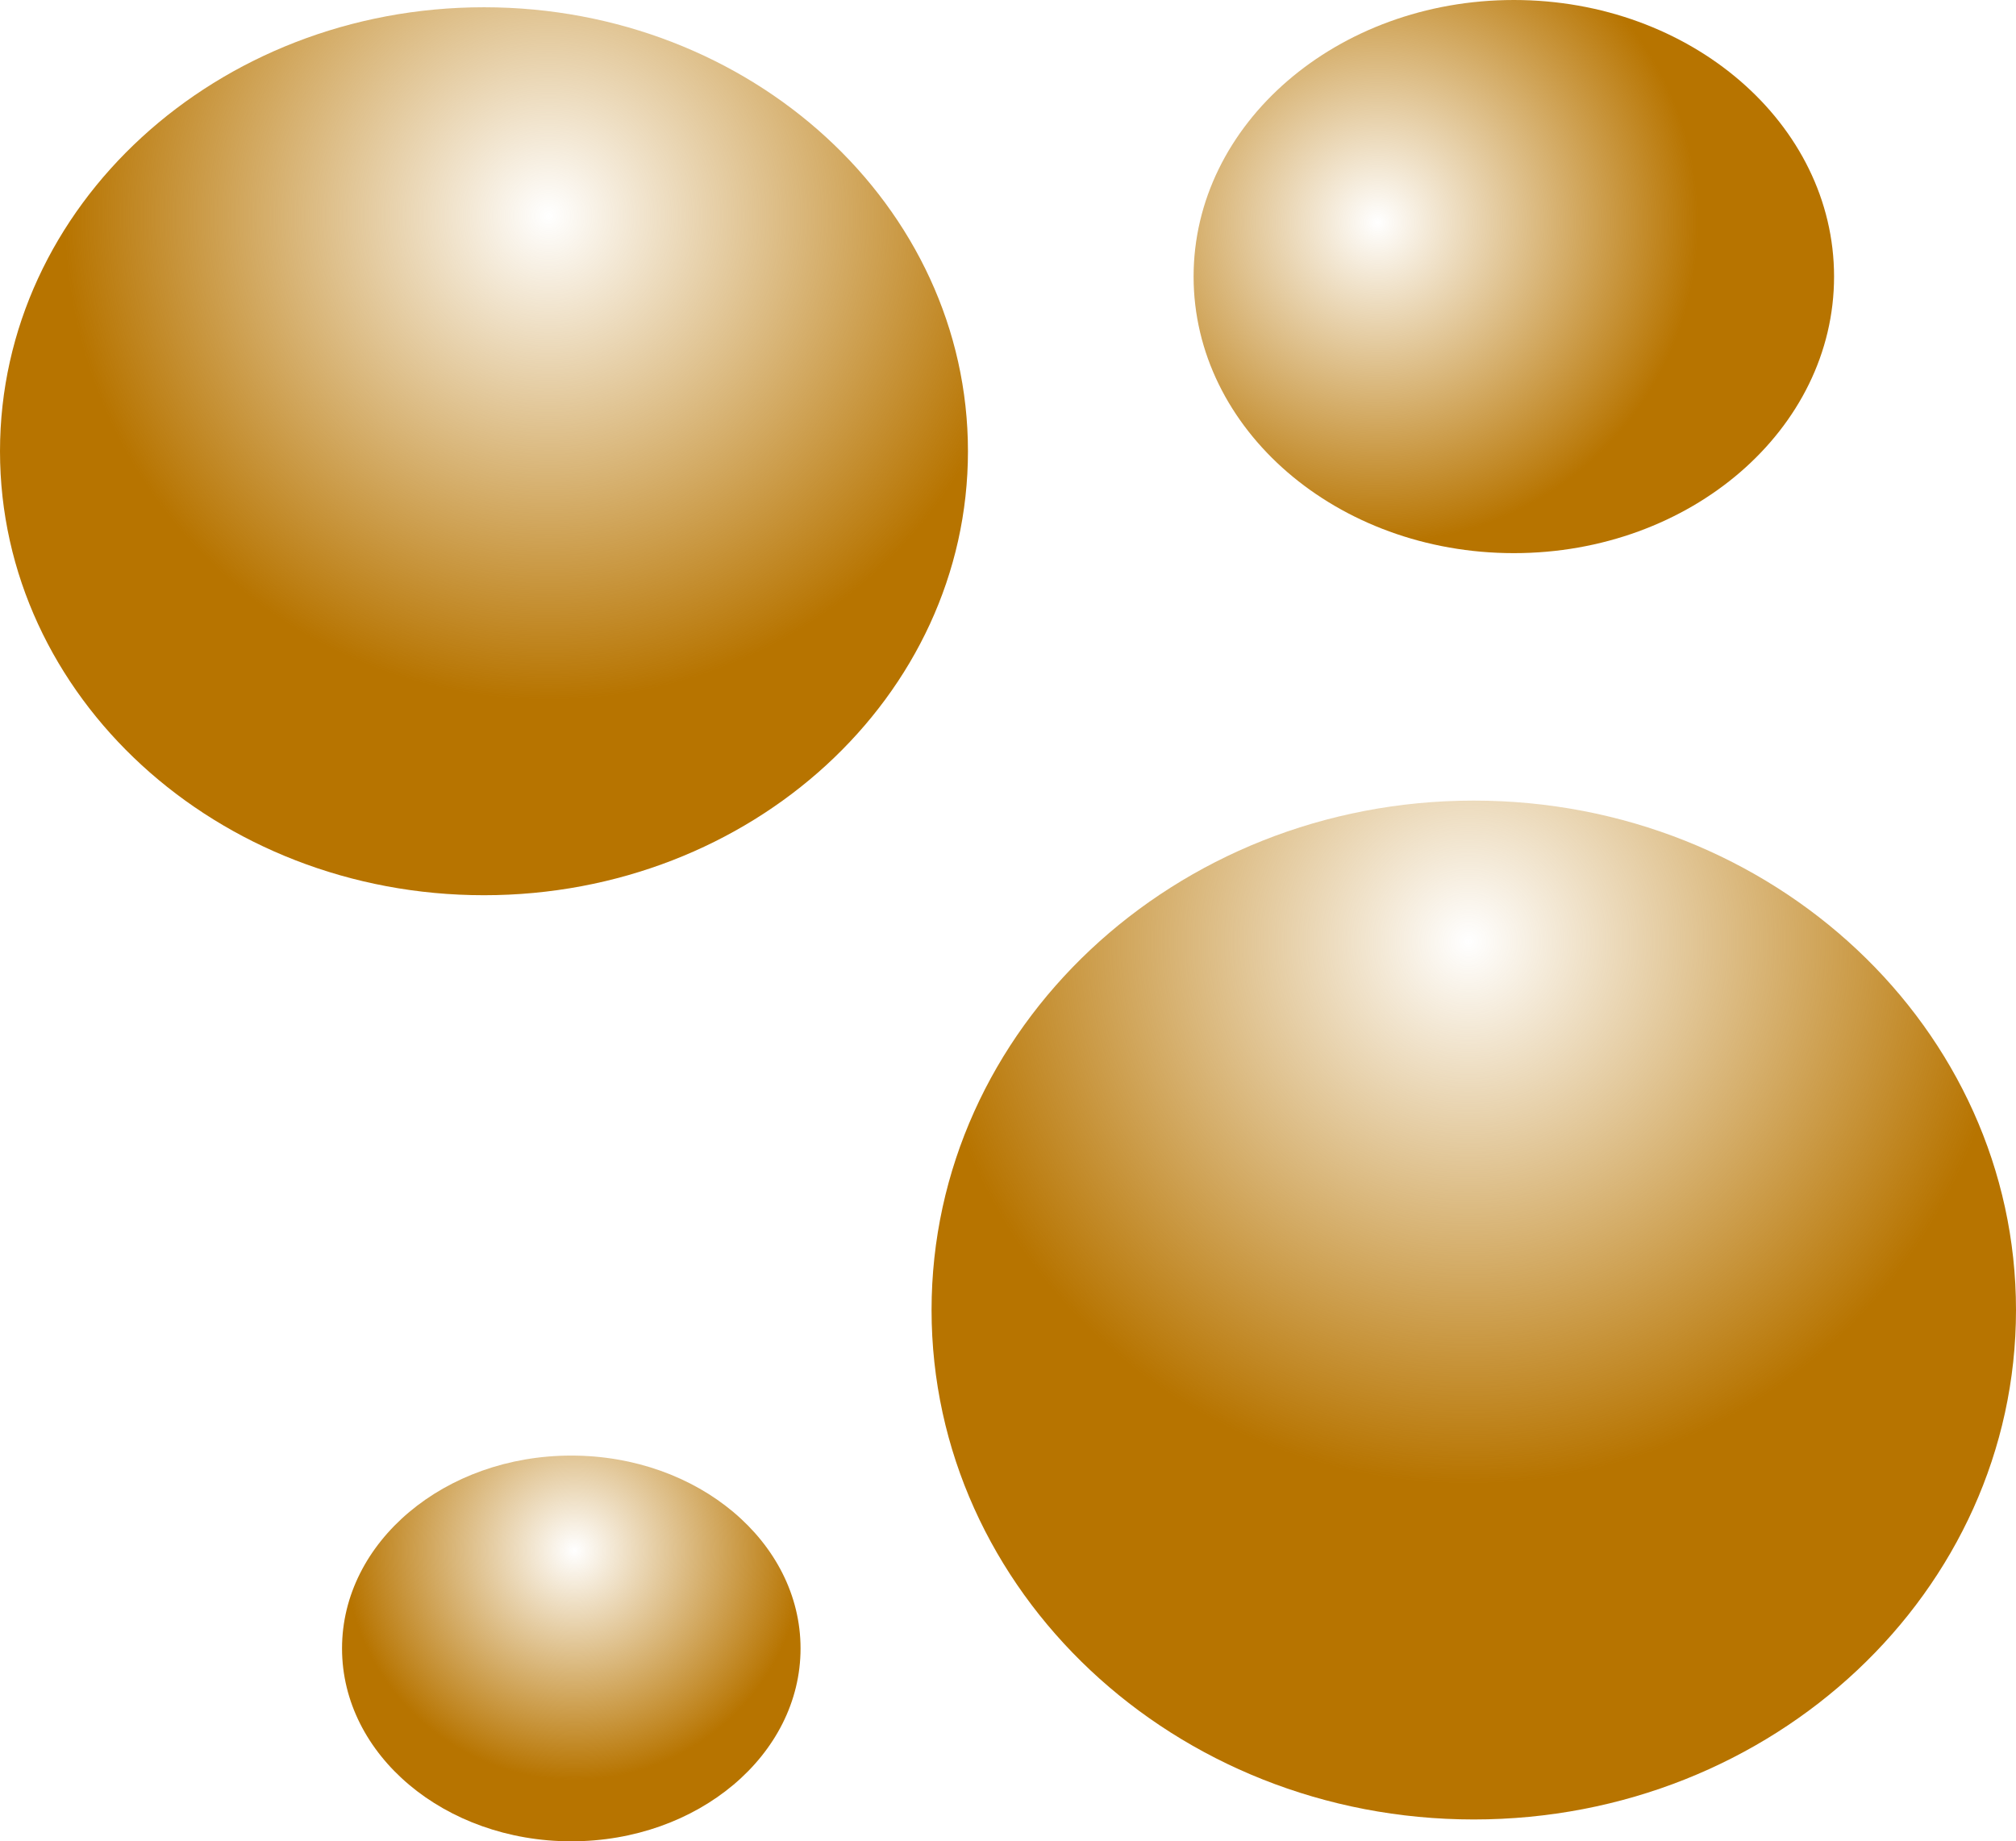 <svg version="1.1" xmlns="http://www.w3.org/2000/svg" xmlns:xlink="http://www.w3.org/1999/xlink" width="40.222" height="36.737" viewBox="0,0,40.222,36.737"><defs><radialGradient cx="230.887" cy="166.66" r="9.656" gradientUnits="userSpaceOnUse" id="color-1"><stop offset="0" stop-color="#b77400" stop-opacity="0"/><stop offset="1" stop-color="#b77400"/></radialGradient><radialGradient cx="249.242" cy="181.138" r="10.818" gradientUnits="userSpaceOnUse" id="color-2"><stop offset="0" stop-color="#b77400" stop-opacity="0"/><stop offset="1" stop-color="#b77400"/></radialGradient><radialGradient cx="247.432" cy="166.79" r="6.389" gradientUnits="userSpaceOnUse" id="color-3"><stop offset="0" stop-color="#b77400" stop-opacity="0"/><stop offset="1" stop-color="#b77400"/></radialGradient><radialGradient cx="231.404" cy="193.288" r="4.574" gradientUnits="userSpaceOnUse" id="color-4"><stop offset="0" stop-color="#b77400" stop-opacity="0"/><stop offset="1" stop-color="#b77400"/></radialGradient></defs><g transform="translate(-219.945,-162.349)"><g data-paper-data="{&quot;isPaintingLayer&quot;:true}" fill-rule="nonzero" stroke="none" stroke-width="0" stroke-linecap="butt" stroke-linejoin="miter" stroke-miterlimit="10" stroke-dasharray="" stroke-dashoffset="0" style="mix-blend-mode: normal"><path d="M239.257,171.352c0,4.892 -4.323,8.858 -9.656,8.858c-5.333,0 -9.656,-3.966 -9.656,-8.858c0,-4.892 4.323,-8.858 9.656,-8.858c5.333,0 9.656,3.966 9.656,8.858z" fill="url(#color-1)"/><path d="M260.167,188.486c0,5.614 -4.843,10.164 -10.818,10.164c-5.975,0 -10.818,-4.551 -10.818,-10.164c0,-5.614 4.843,-10.164 10.818,-10.164c5.975,0 10.818,4.551 10.818,10.164z" fill="url(#color-2)"/><path d="M256.537,167.867c0,3.047 -2.86,5.518 -6.389,5.518c-3.529,0 -6.389,-2.47 -6.389,-5.518c0,-3.047 2.86,-5.518 6.389,-5.518c3.529,0 6.389,2.47 6.389,5.518z" fill="url(#color-3)"/><path d="M235.917,195.238c0,2.125 -2.048,3.848 -4.574,3.848c-2.526,0 -4.574,-1.723 -4.574,-3.848c0,-2.125 2.048,-3.848 4.574,-3.848c2.526,0 4.574,1.723 4.574,3.848z" fill="url(#color-4)"/></g></g></svg>